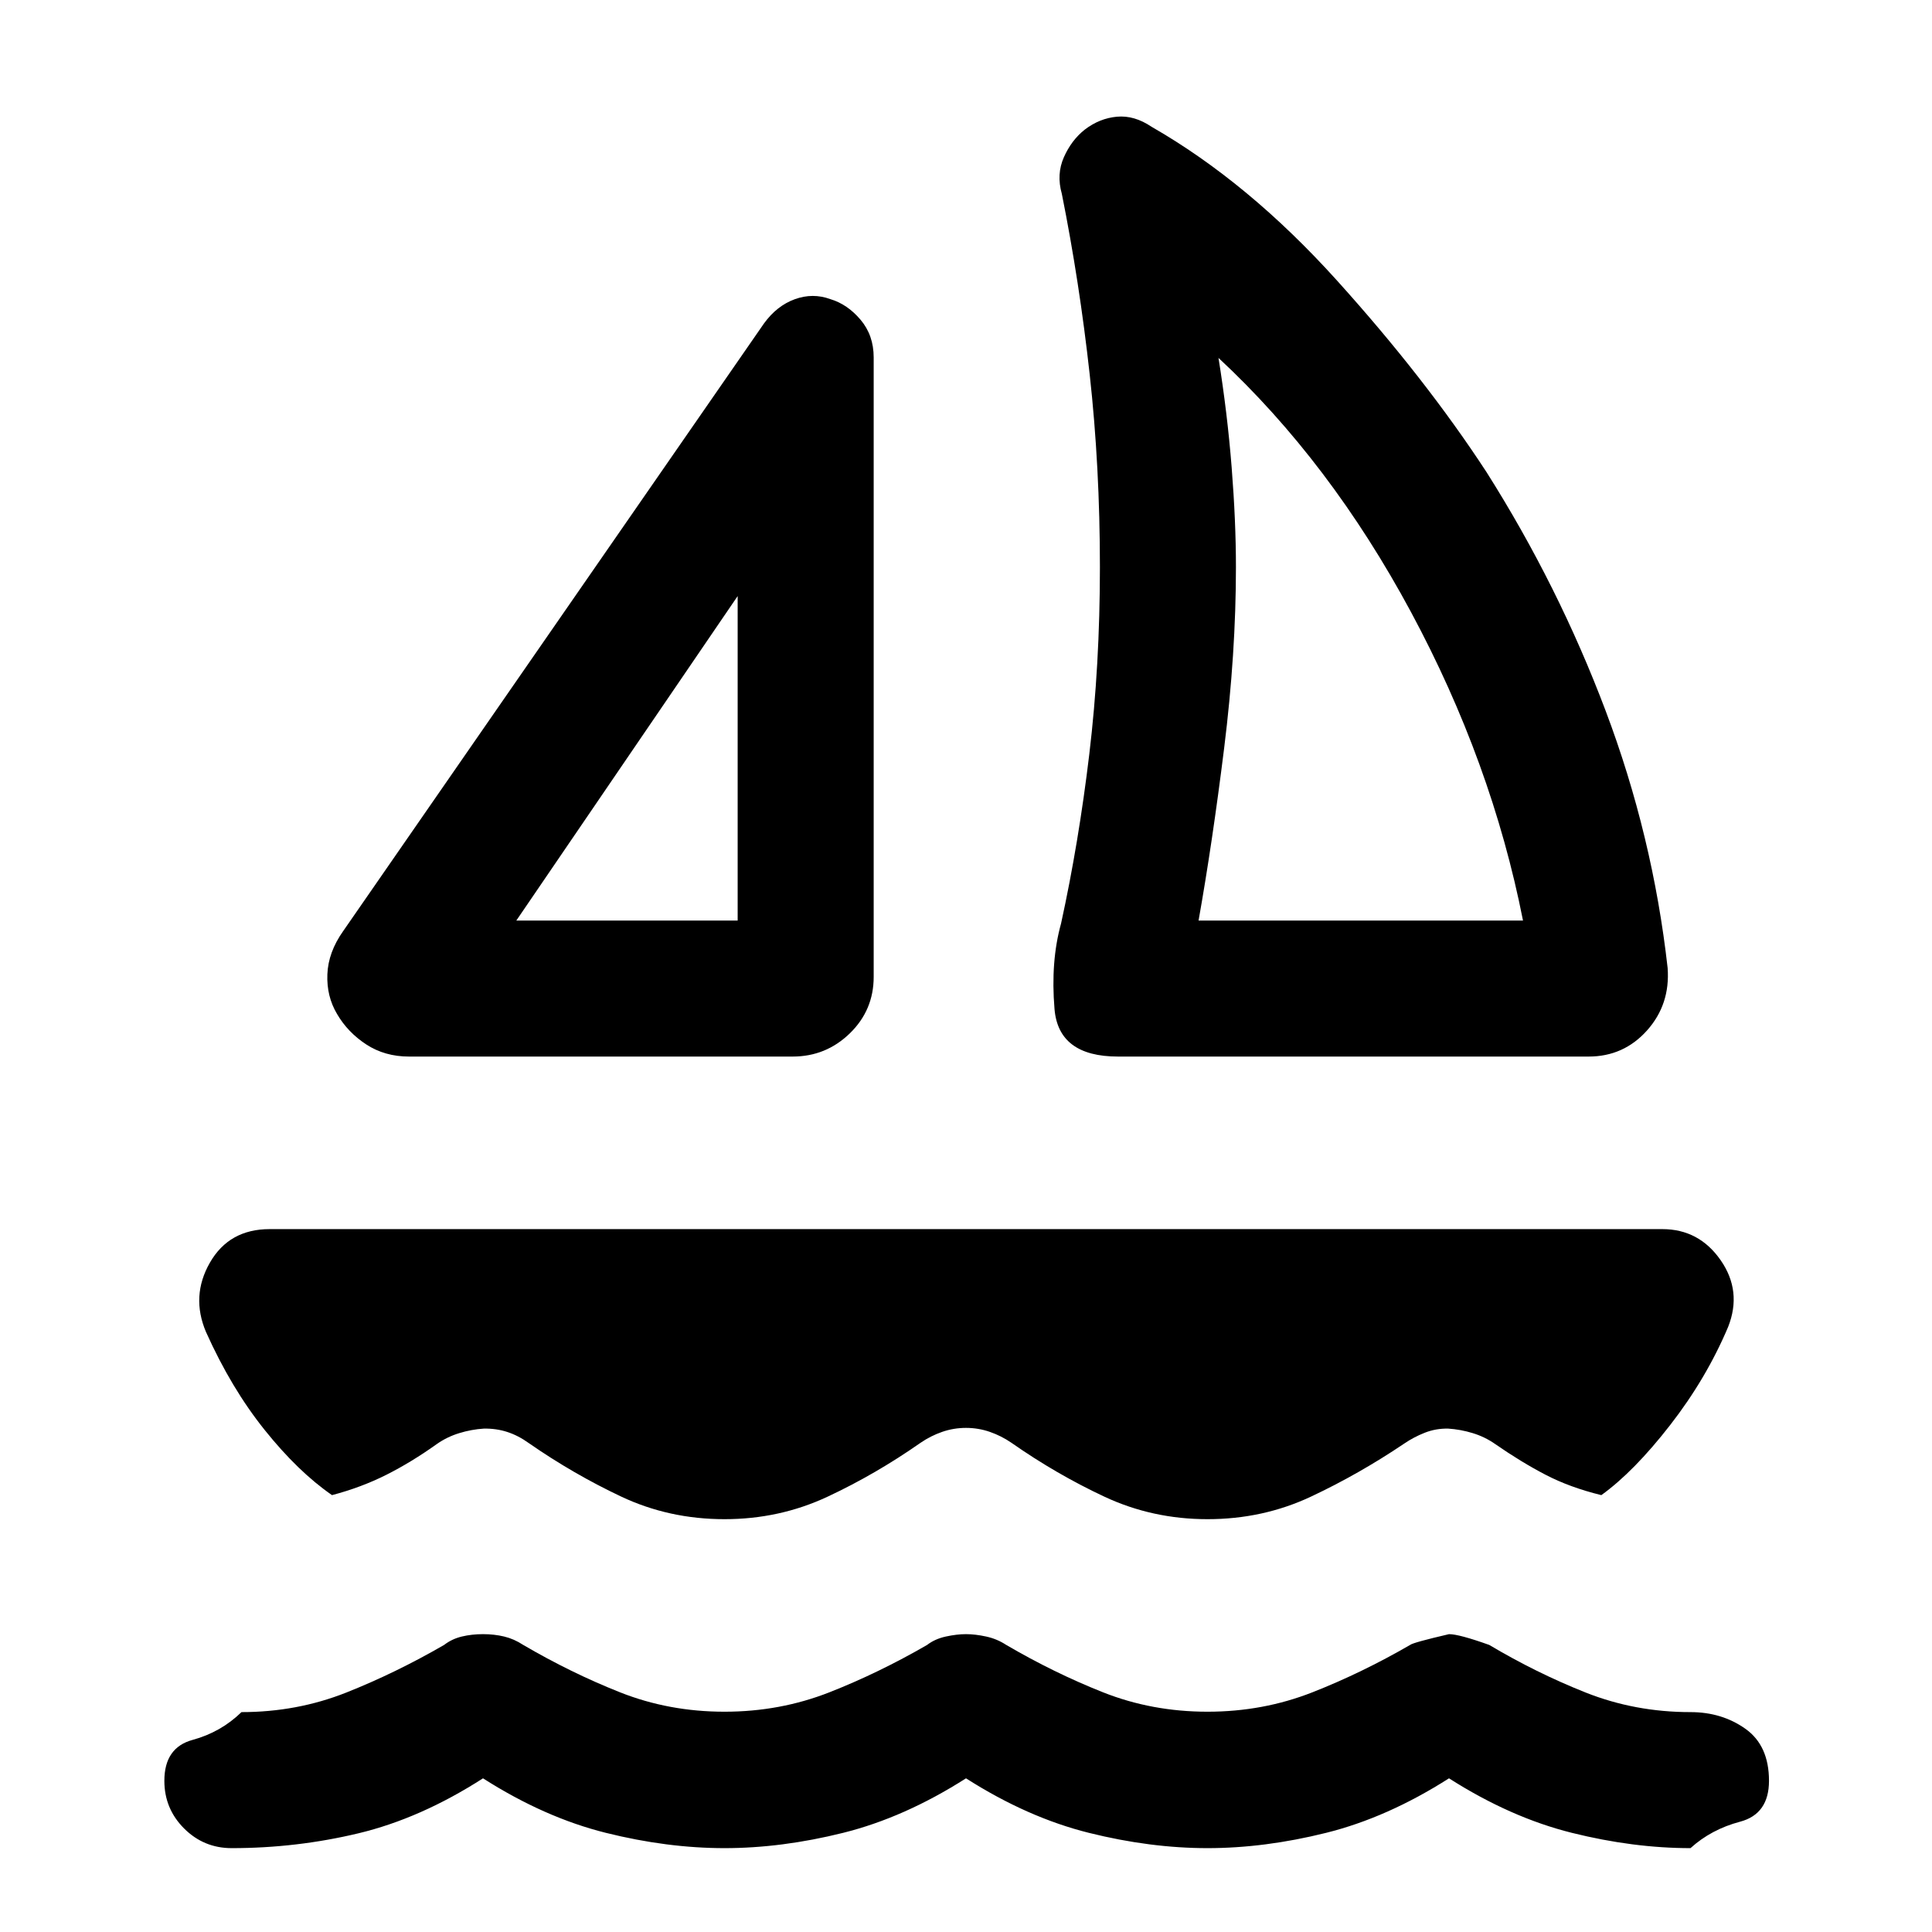 <svg xmlns="http://www.w3.org/2000/svg" height="40" viewBox="0 -960 960 960" width="40"><path d="m170.51-497.33 209.11-301.95q6.41-8.82 15.33-12.05 8.92-3.23 17.66-.03 8.49 2.54 15 10.25 6.52 7.7 6.52 18.73v307.76q0 16.57-11.86 28.09Q410.41-435 393.85-435H203.26q-12.03 0-21.25-6.01-9.21-6.02-14.5-15.09-5.28-8.82-4.84-19.78.43-10.97 7.84-21.45Zm86.05-5.26h109.98v-161.23L256.56-502.59ZM555.54-435q-29.59 0-31.56-23.64-1.98-23.64 3.25-42.46 8.77-40.08 14.04-84.21 5.27-44.13 5.27-92.89 0-49.88-5.08-95.76-5.07-45.89-13.84-89.73-2.75-9.69 1.02-18.19 3.77-8.5 10.39-13.73 7.36-5.62 15.98-6.4 8.63-.78 17.2 5.01 48.1 27.59 92.06 76.31t74.37 95.28q35.77 56.51 59.19 118.6 23.43 62.09 30.81 127.81 1.33 18.1-10.26 31.05T789.36-435H555.54Zm40.02-67.59h161.21q-15.51-78.64-55.67-153.31-40.15-74.67-95.64-126.26 4.41 27.44 6.54 54.34 2.13 26.9 2.13 49.62 0 42.82-5.86 89.96-5.86 47.14-12.71 85.65Zm-229.02 0Zm229.02 0ZM360-205.13q-27.54 0-51.36-11.24-23.82-11.25-45.79-26.5-5.29-3.82-10.8-5.6-5.51-1.79-11.67-1.66-6.15.39-12.23 2.26-6.07 1.87-11.1 5.41-12.61 9-25.06 15.27t-27.01 10.11q-16.88-11.66-33.49-32.41-16.62-20.74-29.13-48.66-7.59-17.85 1.96-34.48 9.55-16.63 29.68-16.63h692q18.23 0 28.96 15.41t3.76 33.13q-10.82 25.64-28.82 48.81t-34.21 34.83q-15.67-3.84-27.75-10.14-12.09-6.29-24.99-15.24-5.03-3.54-11.1-5.41-6.08-1.87-12.23-2.26-6.16-.13-11.67 2.05-5.51 2.18-10.13 5.34-22.64 15.25-46.46 26.43T600-205.13q-27.31 0-51.19-11.16-23.89-11.17-46.25-26.81-5.02-3.44-10.71-5.41-5.7-1.98-11.85-1.98-6.15 0-11.85 1.98-5.69 1.97-10.71 5.41-22.36 15.64-46.25 26.81-23.88 11.16-51.19 11.16ZM480-76.36q-30.56 19.49-61.06 27.09-30.5 7.6-58.94 7.6-28.44 0-58.94-7.6-30.5-7.6-61.06-27.09-30.97 19.9-61.81 27.3-30.83 7.39-63.06 7.39-13.87 0-23.67-9.79-9.79-9.8-9.79-23.67 0-16.51 14.02-20.32 14.03-3.81 24.31-13.81 27.59 0 52.12-9.74 24.52-9.74 48.55-23.64 3.89-3 8.83-4.18Q234.44-148 240-148t10.5 1.18q4.94 1.18 9.5 4.18 23.77 13.9 48.09 23.54 24.32 9.64 51.91 9.64 27.59 0 52.12-9.64 24.52-9.64 48.55-23.54 3.89-3 9.33-4.18 5.44-1.18 10-1.18t10 1.18q5.44 1.18 10 4.18 23.77 13.9 48.09 23.54 24.32 9.64 51.91 9.64 27.59 0 52.12-9.64 24.52-9.64 48.55-23.54 1.48-1.21 19.33-5.36 5.03 0 20 5.36 23.36 13.9 47.88 23.64 24.53 9.74 52.12 9.74 15.62 0 27.31 8.31T879-75.13q0 16.51-14.36 20.32Q850.28-51 840-41.67q-28.44 0-58.94-7.6-30.5-7.6-61.06-27.09-30.56 19.49-61.06 27.09-30.5 7.6-58.94 7.6-28.44 0-58.94-7.6-30.5-7.6-61.06-27.09Z"/></svg>